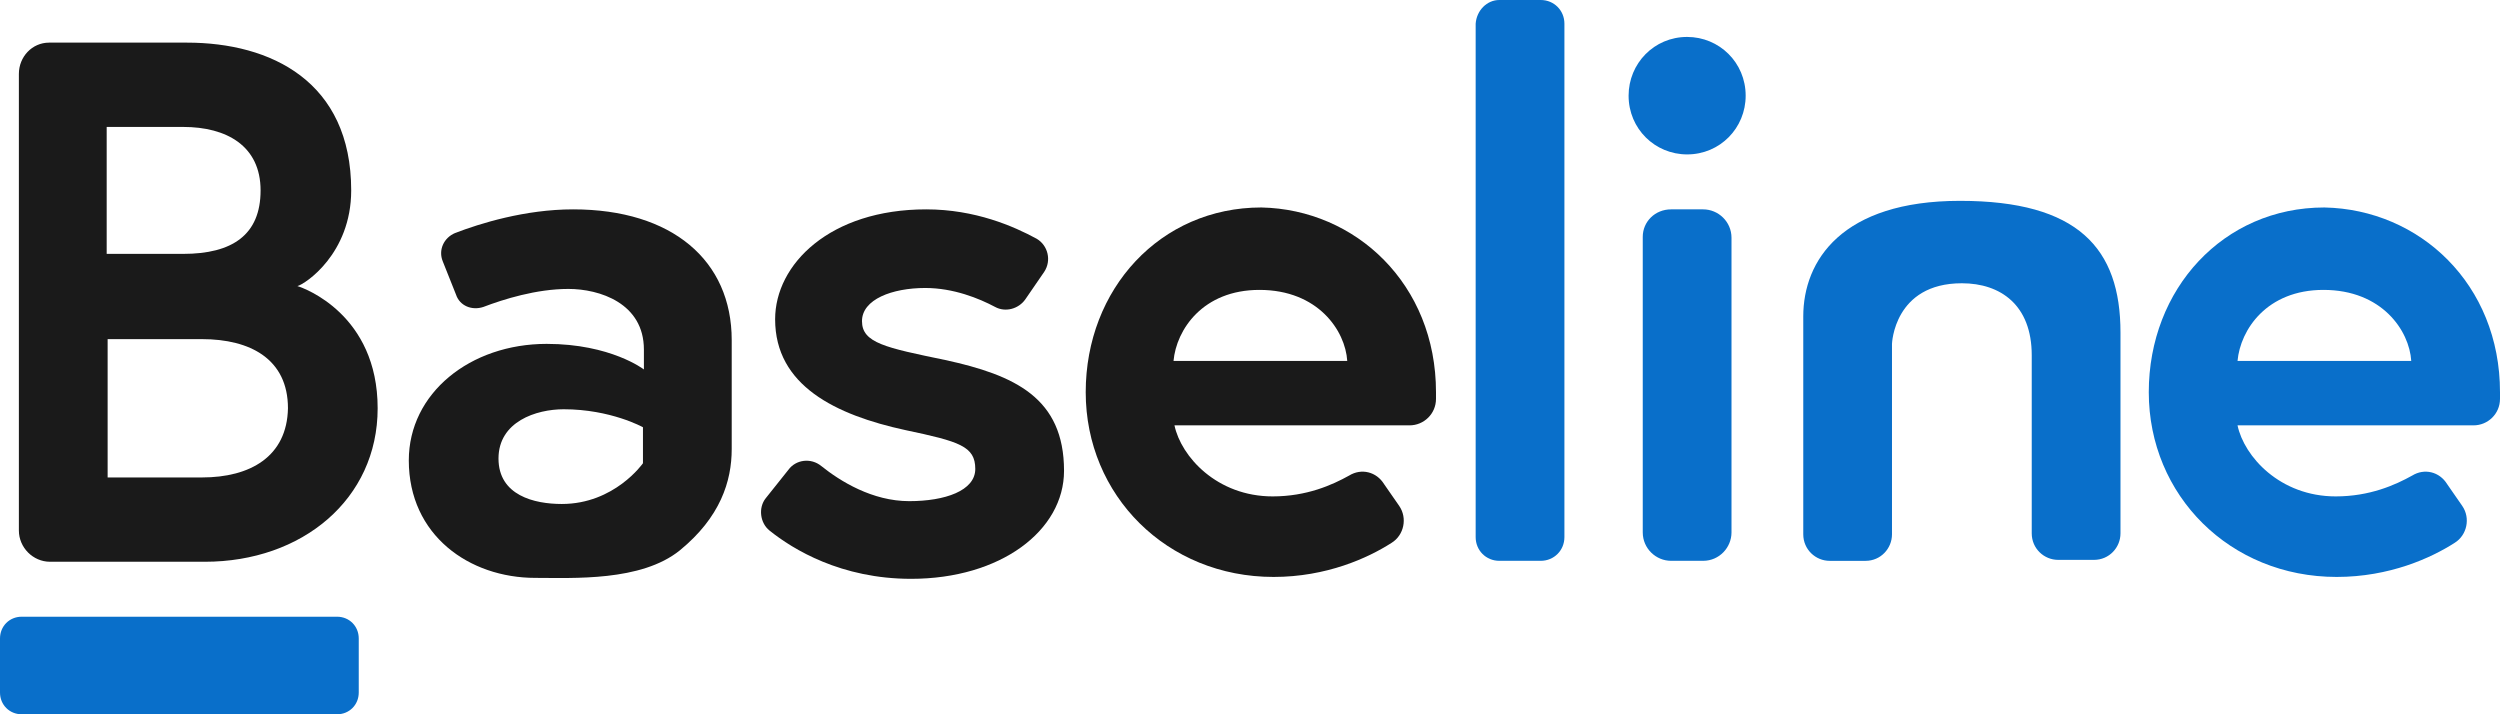 <svg width="98" height="28" viewBox="0 0 98 28" fill="none" xmlns="http://www.w3.org/2000/svg">
<path d="M28.683 13.332C28.683 13.332 28.683 16.34 28.683 17.602C28.683 18.865 28.238 20.276 26.647 21.576C25.13 22.801 22.465 22.653 20.985 22.653C18.394 22.653 16.025 20.982 16.025 18.048C16.025 15.411 18.431 13.48 21.429 13.48C23.945 13.48 25.241 14.483 25.241 14.483V13.703C25.241 11.883 23.501 11.326 22.28 11.326C21.022 11.326 19.726 11.735 18.949 12.032C18.505 12.181 18.024 11.995 17.876 11.549L17.358 10.249C17.173 9.804 17.395 9.321 17.839 9.135C18.801 8.764 20.578 8.207 22.465 8.207C26.351 8.207 28.683 10.212 28.683 13.332ZM25.204 18.159V16.748C25.204 16.748 23.945 16.043 22.095 16.043C21.022 16.043 19.541 16.525 19.541 17.974C19.541 19.422 20.948 19.756 22.021 19.756C24.093 19.756 25.204 18.159 25.204 18.159Z" fill="#1A1A1A"/>
<path d="M30.903 18.419C31.199 18.011 31.791 17.936 32.198 18.271C32.938 18.865 34.197 19.645 35.64 19.645C37.046 19.645 38.231 19.236 38.231 18.382C38.231 17.491 37.602 17.305 35.492 16.86C32.753 16.265 30.385 15.114 30.385 12.515C30.385 10.361 32.531 8.207 36.306 8.207C38.231 8.207 39.748 8.875 40.636 9.358C41.08 9.618 41.228 10.212 40.932 10.658L40.192 11.735C39.933 12.106 39.415 12.255 39.008 12.032C38.379 11.698 37.38 11.289 36.269 11.289C34.974 11.289 33.79 11.735 33.79 12.589C33.79 13.443 34.715 13.629 37.046 14.111C39.785 14.706 41.71 15.597 41.71 18.456C41.71 20.796 39.23 22.69 35.714 22.69C32.975 22.69 31.088 21.539 30.163 20.796C29.793 20.499 29.719 19.905 30.015 19.533L30.903 18.419Z" fill="#1A1A1A"/>
<path d="M58.771 0H60.399C60.917 0 61.325 0.408 61.325 0.928V21.056C61.325 21.576 60.917 21.984 60.399 21.984H58.771C58.253 21.984 57.846 21.576 57.846 21.056V0.928C57.883 0.408 58.29 0 58.771 0Z" fill="#096FCA"/>
<path d="M66.135 1.448C67.394 1.448 68.43 2.451 68.43 3.751C68.43 5.013 67.431 6.053 66.135 6.053C64.877 6.053 63.841 5.05 63.841 3.751C63.841 2.488 64.84 1.448 66.135 1.448ZM65.506 8.207H66.764C67.357 8.207 67.875 8.69 67.875 9.321V20.87C67.875 21.464 67.394 21.984 66.764 21.984H65.506C64.914 21.984 64.396 21.501 64.396 20.87V9.284C64.396 8.69 64.877 8.207 65.506 8.207Z" fill="#096FCA"/>
<path d="M83.123 13.035V20.907C83.123 21.465 82.678 21.947 82.086 21.947H80.68C80.125 21.947 79.644 21.502 79.644 20.907V13.926C79.644 11.958 78.422 11.104 76.905 11.104C74.24 11.104 74.166 13.48 74.166 13.48V20.945C74.166 21.502 73.722 21.985 73.13 21.985H71.724C71.169 21.985 70.688 21.539 70.688 20.945V12.404C70.688 10.213 72.205 7.873 76.831 7.873C81.457 7.873 83.123 9.73 83.123 13.035Z" fill="#096FCA"/>
<path d="M11.658 11.215C11.954 11.14 13.767 9.952 13.767 7.464C13.767 3.193 10.622 1.671 7.328 1.671H1.925C1.258 1.671 0.74 2.228 0.74 2.896V20.796C0.74 21.464 1.295 22.021 1.962 22.021H8.031C11.843 22.021 14.804 19.57 14.804 16.005C14.804 12.329 11.917 11.289 11.658 11.215ZM4.182 4.976H7.18C8.882 4.976 10.215 5.719 10.215 7.464C10.215 9.209 9.104 9.952 7.18 9.952H4.182V4.976ZM7.92 18.716H4.219V13.294H7.92C9.807 13.294 11.288 14.074 11.288 16.005C11.251 17.899 9.807 18.716 7.92 18.716Z" fill="#1A1A1A"/>
<path d="M13.212 28H0.851C0.37 28 0 27.628 0 27.146V25.029C0 24.546 0.37 24.175 0.851 24.175H13.212C13.693 24.175 14.063 24.546 14.063 25.029V27.146C14.063 27.628 13.693 28 13.212 28Z" fill="#096FCA"/>
<path d="M98 15.374C98 15.448 98 15.523 98 15.634C98 16.228 97.519 16.674 96.963 16.674H87.711C87.97 17.899 89.377 19.459 91.56 19.459C92.892 19.459 93.892 19.013 94.558 18.642C95.039 18.345 95.631 18.494 95.927 18.976L96.519 19.83C96.853 20.313 96.704 20.982 96.223 21.279C95.298 21.873 93.67 22.616 91.597 22.616C87.415 22.616 84.232 19.422 84.232 15.374C84.232 11.326 87.156 8.133 91.116 8.133C94.854 8.207 98 11.141 98 15.374ZM94.521 14.149C94.447 12.96 93.374 11.364 91.079 11.364C88.859 11.364 87.822 12.923 87.711 14.149H94.521Z" fill="#096FCA"/>
<path d="M56.291 15.374C56.291 15.448 56.291 15.523 56.291 15.634C56.291 16.228 55.81 16.674 55.255 16.674H46.039C46.298 17.899 47.705 19.459 49.888 19.459C51.221 19.459 52.22 19.013 52.886 18.642C53.367 18.345 53.959 18.494 54.255 18.976L54.848 19.83C55.181 20.313 55.033 20.982 54.551 21.279C53.626 21.873 51.998 22.616 49.925 22.616C45.743 22.616 42.56 19.422 42.56 15.374C42.56 11.326 45.484 8.133 49.444 8.133C53.145 8.207 56.291 11.141 56.291 15.374ZM52.812 14.149C52.738 12.96 51.665 11.364 49.37 11.364C47.15 11.364 46.113 12.923 46.002 14.149H52.812Z" fill="#1A1A1A"/>
</svg>
